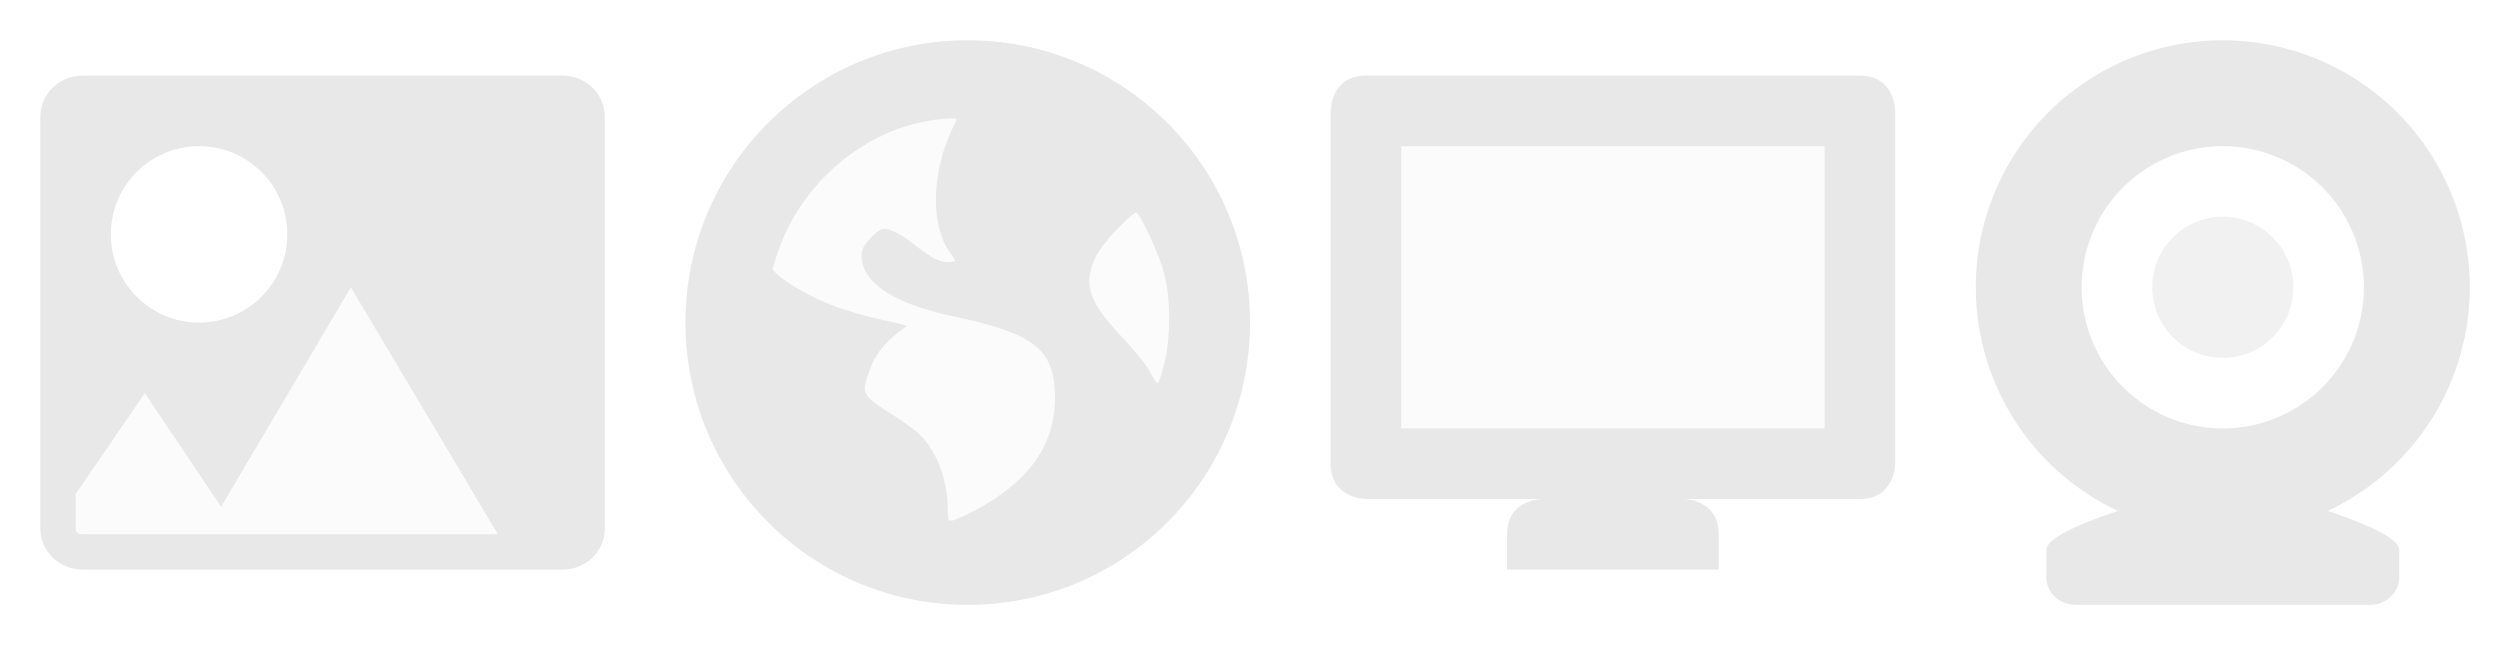 <?xml version="1.0" encoding="UTF-8" standalone="no"?>
<svg
   width="62"
   height="16"
   version="1.1"
   id="svg4"
   sodipodi:docname="no_sources.svg"
   inkscape:version="1.1.2 (0a00cf5339, 2022-02-04)"
   xmlns:inkscape="http://www.inkscape.org/namespaces/inkscape"
   xmlns:sodipodi="http://sodipodi.sourceforge.net/DTD/sodipodi-0.dtd"
   xmlns="http://www.w3.org/2000/svg"
   xmlns:svg="http://www.w3.org/2000/svg">
  <defs
     id="defs8" />
  <sodipodi:namedview
     id="namedview6"
     pagecolor="#ffffff"
     bordercolor="#666666"
     borderopacity="1.0"
     inkscape:pageshadow="2"
     inkscape:pageopacity="0.0"
     inkscape:pagecheckerboard="0"
     showgrid="false"
     inkscape:zoom="6.7421875"
     inkscape:cx="-10.827346"
     inkscape:cy="-20.468134"
     inkscape:window-width="1920"
     inkscape:window-height="1020"
     inkscape:window-x="0"
     inkscape:window-y="29"
     inkscape:window-maximized="1"
     inkscape:current-layer="g1929" />
  <g
     id="g1929"
     transform="translate(47.125)"
     style="fill:#e8e8e8;fill-opacity:1"
     inkscape:label="camera"
     sodipodi:insensitive="true"
     inkscape:groupmode="layer">
    <path
       style="display:inline;opacity:0.6;fill:#e8e8e8;fill-opacity:1;stroke-width:0.875"
       d="m 7.957,5.375 a 1.75,1.75 0 0 0 -1.707,1.75 1.75,1.75 0 0 0 1.75,1.75 1.75,1.75 0 0 0 1.75,-1.75 1.75,1.75 0 0 0 -1.75,-1.75 1.75,1.75 0 0 0 -0.043,0 z"
       id="path3203"
       inkscape:label="inner" />
    <path
       id="path2-6"
       style="display:inline;fill:#e8e8e8;fill-opacity:1;stroke-width:0.875"
       d="M 7.918,1 A 6.125,6.125 0 0 0 1.875,7.125 6.125,6.125 0 0 0 5.401,12.671 C 4.463,12.984 3.625,13.343 3.625,13.64 v 0.68 c 0,0.377 0.326,0.68 0.73,0.68 h 7.291 c 0.404,0 0.73,-0.303 0.73,-0.68 v -0.68 c 0,-0.297 -0.838,-0.656 -1.776,-0.969 A 6.125,6.125 0 0 0 14.125,7.125 6.125,6.125 0 0 0 8,1 a 6.125,6.125 0 0 0 -0.082,0 z m 0.029,2.625 a 3.5,3.5 0 0 1 0.053,0 3.5,3.5 0 0 1 3.5,3.5 A 3.5,3.5 0 0 1 8,10.625 3.5,3.5 0 0 1 4.5,7.125 a 3.5,3.5 0 0 1 3.447,-3.5 z"
       inkscape:label="outer" />
  </g>
  <g
     id="g1911"
     transform="translate(32)"
     style="fill:#e8e8e8;fill-opacity:1"
     inkscape:label="monitor">
    <rect
       style="opacity:0.15;fill:#e8e8e8;fill-opacity:1;stroke-width:0.875"
       id="rect843"
       width="11.729"
       height="7.873"
       x="2.027"
       y="3.2"
       inkscape:label="screen" />
    <path
       style="fill:#e8e8e8;fill-opacity:1;stroke-width:0.875"
       d="M 14.125,1.875 C 15,1.875 15,2.75 15,2.75 v 8.75 c 0,0 0,0.875 -0.875,0.875 H 1.875 c 0,0 -0.875,0 -0.875,-0.875 V 2.75 c 0,0 0,-0.875 0.875,-0.875 z M 13.25,3.625 H 2.75 v 7 h 10.5 z m -2.625,9.625 v 0.875 H 5.375 V 13.25 c 0,-0.875 0.875,-0.875 0.875,-0.875 h 3.5 c 0,0 0.875,0 0.875,0.875 z"
       id="path2-5"
       inkscape:label="body" />
  </g>
  <g
     id="g1920"
     transform="translate(16)"
     style="fill:#e8e8e8;fill-opacity:1"
     inkscape:label="globe">
    <path
       style="display:inline;opacity:0.15;fill:#e8e8e8;fill-opacity:1;stroke-width:1"
       d="M 8,1 C 4.13,1 1,4.13 1,8 c 0,3.87 3.13,7 7,7 3.87,0 7,-3.13 7,-7 C 15,4.13 11.87,1 8,1 Z"
       id="path2-2"
       inkscape:label="land" />
    <path
       style="display:inline;fill:#e8e8e8;fill-opacity:1;stroke-width:1"
       d="m 8,1 c -3.87,0 -7,3.13 -7,7 0,3.87 3.13,7 7,7 C 11.87,15 15,11.87 15,8 15,4.13 11.87,1 8,1 Z m -0.5,1.94 c 0.07,-0.01 0.15,0 0.22,0 0.01,0.03 -0.05,0.14 -0.13,0.31 -0.48,1.06 -0.51,2.3 -0.06,2.97 0.08,0.12 0.16,0.23 0.16,0.25 0,0.01 -0.09,0.03 -0.19,0.03 -0.23,0 -0.45,-0.14 -0.91,-0.5 -0.2,-0.16 -0.46,-0.29 -0.56,-0.31 -0.16,-0.03 -0.2,-0.02 -0.41,0.18 -0.19,0.2 -0.25,0.3 -0.25,0.47 0,0.67 0.79,1.19 2.25,1.5 C 9.61,8.26 10.1,8.64 10.16,9.69 c 0.07,1.31 -0.63,2.3 -2.16,3.06 -0.18,0.09 -0.3,0.13 -0.38,0.16 -0.03,-0.01 -0.05,0 -0.09,0 -0.01,-0.04 -0.03,-0.14 -0.03,-0.32 0,-0.69 -0.27,-1.41 -0.69,-1.81 -0.11,-0.11 -0.42,-0.33 -0.68,-0.5 -0.27,-0.16 -0.54,-0.35 -0.6,-0.44 -0.1,-0.13 -0.11,-0.21 -0.03,-0.47 0.14,-0.45 0.3,-0.71 0.63,-1 0.16,-0.15 0.33,-0.27 0.37,-0.28 0.04,0 -0.22,-0.08 -0.59,-0.15 -0.38,-0.08 -0.94,-0.24 -1.22,-0.35 -0.53,-0.19 -1.23,-0.58 -1.5,-0.87 -0.01,-0.01 -0.02,-0.02 -0.03,-0.03 0.38,-1.54 1.47,-2.8 2.9,-3.41 0.3,-0.13 0.61,-0.21 0.94,-0.28 0.16,-0.03 0.33,-0.05 0.5,-0.06 z M 12.19,5.28 c 0.11,0.07 0.56,1.03 0.68,1.5 0.17,0.61 0.16,1.65 0,2.25 C 12.82,9.26 12.74,9.47 12.72,9.5 12.69,9.53 12.6,9.37 12.5,9.19 12.4,9 12.06,8.61 11.78,8.31 10.98,7.46 10.85,7.02 11.19,6.34 11.36,6 12.1,5.23 12.19,5.28 Z"
       id="path2-3"
       inkscape:label="body" />
  </g>
  <g
     id="g887"
     inkscape:label="image">
    <path
       id="rect924"
       style="opacity:0.15;fill:#e8e8e8;fill-opacity:1;stroke-width:0.875"
       d="m 7.505,6.28 h 5.214 v 7.336 H 7.505 Z M 1.587,8.465 H 8.088 V 13.477 H 1.587 Z"
       inkscape:label="highlight" />
    <path
       style="fill:#e8e8e8;fill-opacity:1;stroke-width:0.875"
       d="m 2.049,1.875 c -0.582,0 -1.049,0.455 -1.049,1.02 V 13.105 c 0,0.052 0.004,0.104 0.012,0.154 0.001,0.007 0.002,0.015 0.003,0.022 0.009,0.051 0.023,0.1 0.039,0.149 0.016,0.047 0.036,0.092 0.058,0.135 0.003,0.006 0.006,0.011 0.009,0.017 0.024,0.044 0.052,0.085 0.082,0.125 0.002,0.002 0.003,0.005 0.005,0.007 0.031,0.041 0.064,0.08 0.101,0.116 0.038,0.037 0.081,0.07 0.125,0.101 0.044,0.031 0.09,0.058 0.138,0.082 0.097,0.048 0.201,0.082 0.313,0.099 0.054,0.008 0.108,0.014 0.164,0.014 h 10.85 1.051 c 0.582,0 1.049,-0.455 1.049,-1.02 V 2.895 c 0,-0.566 -0.468,-1.02 -1.049,-1.02 z m 2.888,1.75 c 1.208,0 2.188,0.979 2.188,2.187 0,1.208 -0.979,2.188 -2.188,2.188 -1.208,0 -2.188,-0.979 -2.188,-2.188 0,-1.208 0.979,-2.187 2.188,-2.187 z M 8.701,7.125 12.348,13.25 H 2.049 c -0.125,0 -0.174,-0.063 -0.174,-0.145 V 12.254 L 3.591,9.75 5.484,12.568 Z"
       id="path2"
       inkscape:label="body" />
  </g>
</svg>
